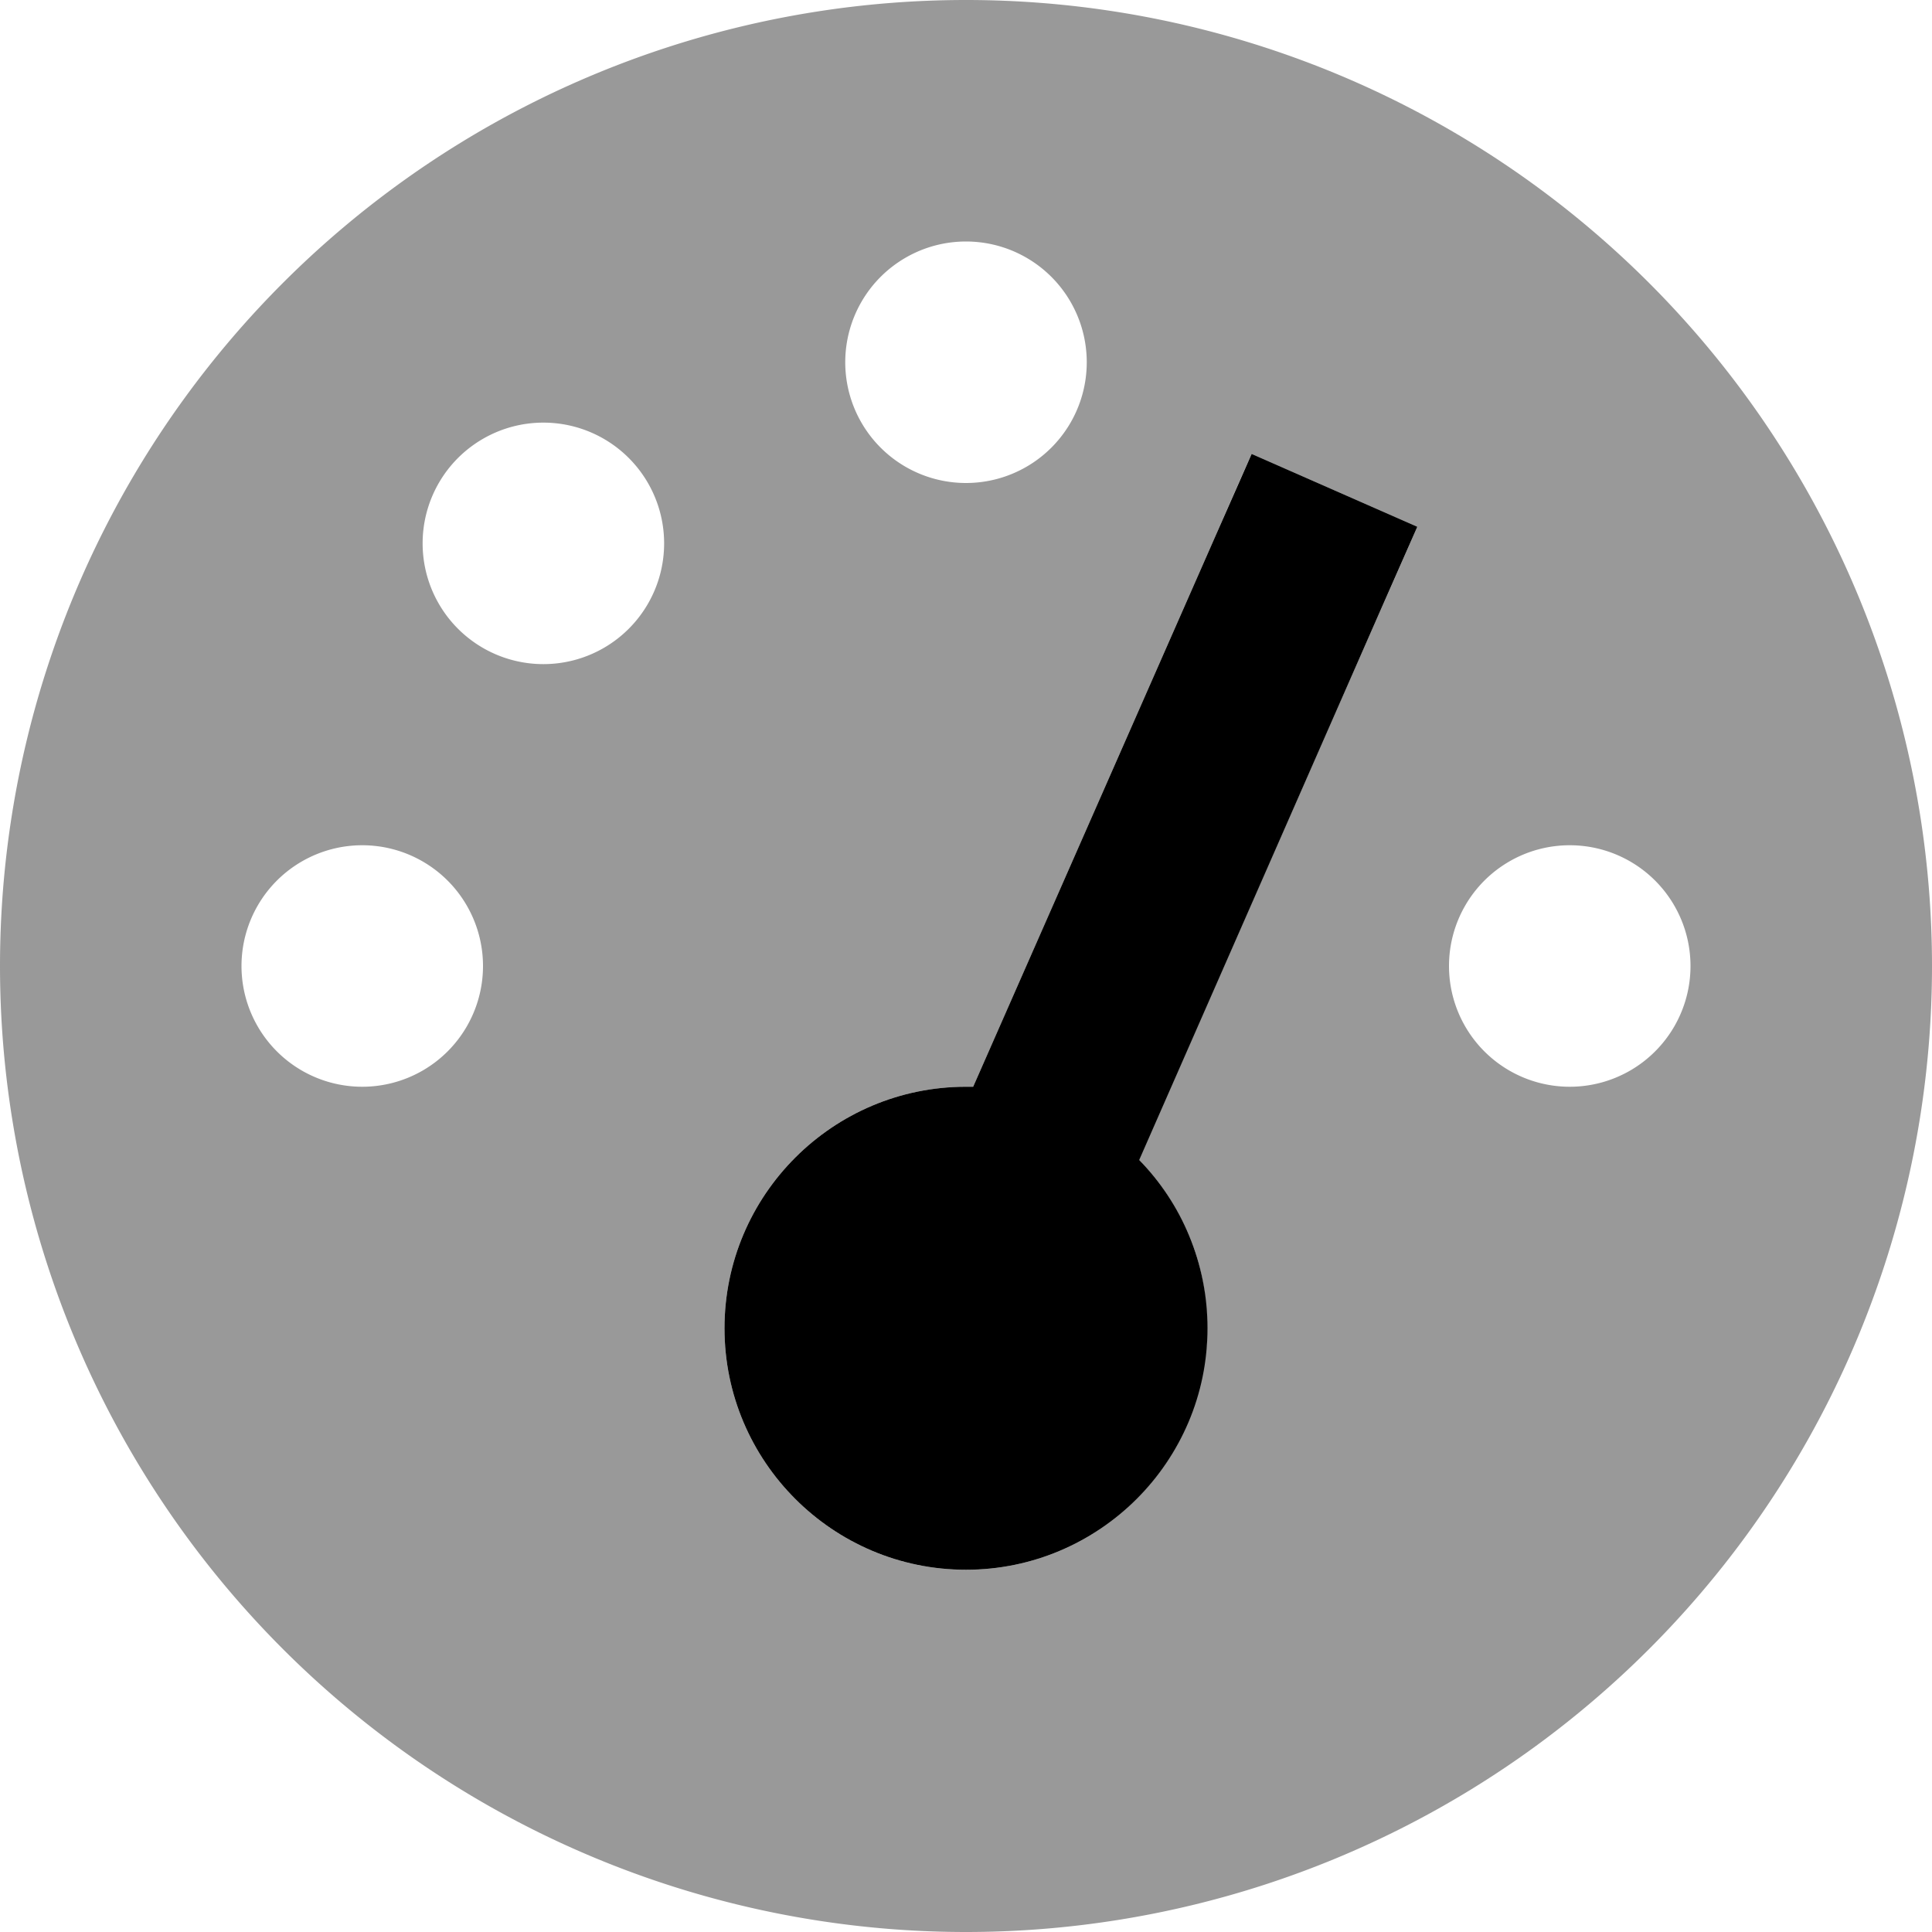 <svg xmlns="http://www.w3.org/2000/svg" viewBox="0 0 512 512"><!--! Font Awesome Pro 6.6.0 by @fontawesome - https://fontawesome.com License - https://fontawesome.com/license (Commercial License) Copyright 2024 Fonticons, Inc. --><path class="fa-secondary" style="fill:inherit;opacity:.4;" d="M0 256a256 256 0 1 0 512 0A256 256 0 1 0 0 256zm128 0a32 32 0 1 1 -64 0 32 32 0 1 1 64 0zm48-112a32 32 0 1 1 -64 0 32 32 0 1 1 64 0zm16 208c0-35.3 28.7-64 64-64c.6 0 1.3 0 1.9 0c21.4-48.6 42.7-97.1 64.1-145.7c3.2-7.3 6.4-14.7 9.7-22l43.9 19.3c-3.2 7.3-6.4 14.6-9.7 22c-21.4 48.6-42.7 97.1-64.1 145.7c5.6 5.8 10.1 12.6 13.3 20.1c1.6 3.8 2.8 7.8 3.6 11.9c.2 1.1 .4 2.1 .5 3.2c.1 .8 .2 1.6 .3 2.4c0 .3 .1 .6 .1 .8c.1 .9 .1 1.7 .2 2.4c0 .3 0 .5 0 .6c0 1 .1 1.8 .1 2.6c0 .2 0 .4 0 .6s0 .4 0 .6c0 .9 0 1.7-.1 2.7c0 .1 0 .3 0 .6c0 .7-.1 1.6-.2 2.5c0 .2-.1 .5-.1 .8c-.1 .8-.2 1.8-.4 2.7c-.2 1-.4 2.1-.6 3.2c-.9 4.1-2.1 8.1-3.7 12c-3.2 7.6-7.9 14.5-13.7 20.3C289.7 408.8 273.7 416 256 416c-35.3 0-64-28.7-64-64zM288 96a32 32 0 1 1 -64 0 32 32 0 1 1 64 0zM448 256a32 32 0 1 1 -64 0 32 32 0 1 1 64 0z"/><path class="fa-primary" style="fill:inherit;opacity:1;" d="M322 142.3l9.7-22 43.9 19.3-9.7 22L301.9 307.4C313.1 318.9 320 334.6 320 352c0 35.3-28.7 64-64 64s-64-28.7-64-64s28.7-64 64-64c.6 0 1.3 0 1.9 0L322 142.3z"/></svg>